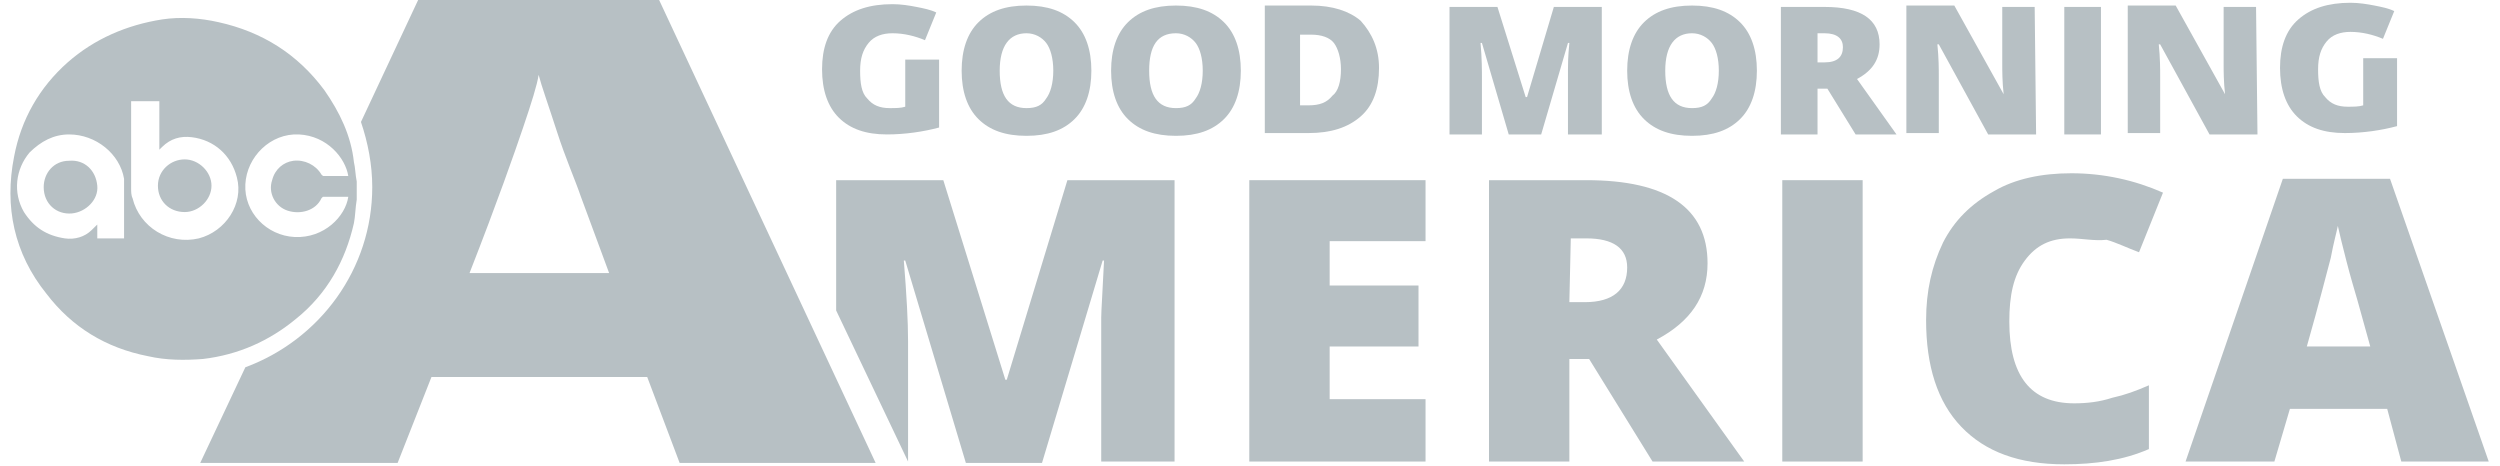 <svg width="102" height="19" viewBox="0 0 102 19" fill="none" xmlns="http://www.w3.org/2000/svg">
<g clip-path="url(#clip0)">
<path d="M14.555 7.408C14.555 7.634 14.555 7.86 14.555 8.03C14.555 8.086 14.555 8.086 14.555 8.143C14.497 8.482 14.497 8.822 14.44 9.104C14.095 10.631 13.347 11.988 12.081 13.006C10.988 13.911 9.722 14.476 8.284 14.646C7.536 14.703 6.788 14.703 6.04 14.533C4.314 14.194 2.934 13.345 1.898 11.988C0.575 10.348 0.172 8.426 0.575 6.39C0.863 4.863 1.611 3.563 2.761 2.545C3.854 1.583 5.177 1.018 6.616 0.792C7.364 0.679 8.169 0.735 8.917 0.905C10.7 1.301 12.139 2.205 13.232 3.676C13.864 4.58 14.325 5.542 14.44 6.616C14.497 6.842 14.497 7.125 14.555 7.408ZM5.35 4.128C5.35 4.185 5.35 4.185 5.35 4.185C5.35 5.372 5.35 6.503 5.35 7.691C5.35 7.804 5.35 7.973 5.408 8.086C5.695 9.274 6.903 10.009 8.111 9.726C9.204 9.444 9.952 8.313 9.665 7.238C9.435 6.333 8.744 5.711 7.824 5.598C7.364 5.542 6.961 5.655 6.616 5.994C6.558 6.051 6.558 6.051 6.501 6.107C6.501 5.429 6.501 4.807 6.501 4.128C6.04 4.128 5.695 4.128 5.35 4.128ZM5.062 9.726C5.062 9.67 5.062 9.67 5.062 9.67C5.062 8.935 5.062 8.256 5.062 7.521C5.062 7.464 5.062 7.351 5.062 7.295C4.89 6.277 3.912 5.485 2.819 5.485C2.186 5.485 1.668 5.768 1.208 6.22C0.633 6.899 0.518 7.86 0.978 8.652C1.38 9.274 1.898 9.613 2.646 9.726C3.049 9.783 3.452 9.67 3.739 9.387C3.797 9.33 3.854 9.274 3.969 9.161C3.969 9.33 3.969 9.557 3.969 9.726C4.372 9.726 4.717 9.726 5.062 9.726ZM14.21 7.182C14.095 6.447 13.347 5.542 12.196 5.485C11.045 5.429 10.067 6.39 10.01 7.521C9.952 8.652 10.873 9.613 12.023 9.67C13.232 9.726 14.095 8.822 14.21 8.03C13.864 8.03 13.519 8.03 13.174 8.03L13.117 8.086C12.886 8.595 12.254 8.765 11.736 8.595C11.218 8.426 10.93 7.86 11.103 7.351C11.218 6.899 11.563 6.616 11.966 6.56C12.426 6.503 12.886 6.729 13.117 7.125C13.174 7.182 13.174 7.182 13.232 7.182C13.347 7.182 13.462 7.182 13.577 7.182C13.807 7.182 14.037 7.182 14.21 7.182Z" fill="#B7C0C4"/>
<path d="M6.443 7.577C6.443 6.955 6.961 6.503 7.536 6.503C8.111 6.503 8.629 7.012 8.629 7.577C8.629 8.143 8.111 8.652 7.536 8.652C6.903 8.652 6.443 8.199 6.443 7.577Z" fill="#B7C0C4"/>
<path d="M3.969 7.577C4.027 8.143 3.509 8.652 2.934 8.708C2.301 8.765 1.783 8.312 1.783 7.634C1.783 7.068 2.186 6.559 2.819 6.559C3.452 6.503 3.912 6.955 3.969 7.577Z" fill="#B7C0C4"/>
<path d="M44.528 2.884C44.528 3.732 44.297 4.411 43.837 4.863C43.377 5.316 42.744 5.542 41.881 5.542C41.018 5.542 40.385 5.316 39.925 4.863C39.465 4.411 39.235 3.732 39.235 2.884C39.235 2.036 39.465 1.357 39.925 0.905C40.385 0.453 41.018 0.226 41.881 0.226C42.744 0.226 43.377 0.453 43.837 0.905C44.297 1.357 44.528 2.036 44.528 2.884ZM40.788 2.884C40.788 3.902 41.133 4.411 41.881 4.411C42.284 4.411 42.514 4.298 42.687 4.015C42.859 3.789 42.974 3.393 42.974 2.884C42.974 2.375 42.859 1.979 42.687 1.753C42.514 1.527 42.226 1.357 41.881 1.357C41.191 1.357 40.788 1.866 40.788 2.884Z" fill="#B7C0C4"/>
<path d="M50.626 2.884C50.626 3.732 50.396 4.411 49.935 4.863C49.475 5.316 48.842 5.542 47.979 5.542C47.116 5.542 46.484 5.316 46.023 4.863C45.563 4.411 45.333 3.732 45.333 2.884C45.333 2.036 45.563 1.357 46.023 0.905C46.484 0.453 47.116 0.226 47.979 0.226C48.842 0.226 49.475 0.453 49.935 0.905C50.396 1.357 50.626 2.036 50.626 2.884ZM46.886 2.884C46.886 3.902 47.231 4.411 47.979 4.411C48.382 4.411 48.612 4.298 48.785 4.015C48.957 3.789 49.072 3.393 49.072 2.884C49.072 2.375 48.957 1.979 48.785 1.753C48.612 1.527 48.325 1.357 47.979 1.357C47.231 1.357 46.886 1.866 46.886 2.884Z" fill="#B7C0C4"/>
<path d="M56.264 2.771C56.264 3.619 56.034 4.298 55.516 4.75C54.998 5.203 54.308 5.429 53.387 5.429H51.604V0.226H53.502C54.365 0.226 55.056 0.453 55.516 0.848C55.976 1.357 56.264 1.979 56.264 2.771ZM54.711 2.828C54.711 2.375 54.596 1.979 54.423 1.753C54.25 1.527 53.905 1.414 53.502 1.414H53.042V4.298H53.387C53.848 4.298 54.135 4.185 54.365 3.902C54.596 3.732 54.711 3.336 54.711 2.828Z" fill="#B7C0C4"/>
<path d="M61.556 5.485L60.463 1.753H60.406C60.463 2.375 60.463 2.884 60.463 3.223V5.485H59.14V0.283H61.096L62.247 3.959H62.304L63.397 0.283H65.353V5.485H63.973V3.223C63.973 3.11 63.973 2.997 63.973 2.828C63.973 2.658 63.973 2.319 64.03 1.753H63.973L62.88 5.485H61.556Z" fill="#B7C0C4"/>
<path d="M71.681 2.884C71.681 3.732 71.451 4.411 70.991 4.863C70.531 5.316 69.898 5.542 69.035 5.542C68.172 5.542 67.539 5.316 67.079 4.863C66.619 4.411 66.389 3.732 66.389 2.884C66.389 2.036 66.619 1.357 67.079 0.905C67.539 0.453 68.172 0.226 69.035 0.226C69.898 0.226 70.531 0.453 70.991 0.905C71.451 1.357 71.681 2.036 71.681 2.884ZM67.942 2.884C67.942 3.902 68.287 4.411 69.035 4.411C69.438 4.411 69.668 4.298 69.84 4.015C70.013 3.789 70.128 3.393 70.128 2.884C70.128 2.375 70.013 1.979 69.84 1.753C69.668 1.527 69.38 1.357 69.035 1.357C68.345 1.357 67.942 1.866 67.942 2.884Z" fill="#B7C0C4"/>
<path d="M74.155 3.619V5.485H72.66V0.283H74.443C75.939 0.283 76.687 0.792 76.687 1.81C76.687 2.432 76.399 2.884 75.766 3.223L77.377 5.485H75.709L74.558 3.619H74.155ZM74.155 2.545H74.443C74.961 2.545 75.191 2.319 75.191 1.923C75.191 1.584 74.961 1.357 74.443 1.357H74.155V2.545Z" fill="#B7C0C4"/>
<path d="M83.073 5.485H81.117L79.103 1.81H79.045C79.103 2.375 79.103 2.828 79.103 3.11V5.429H77.78V0.226H79.736L81.749 3.845C81.692 3.336 81.692 2.884 81.692 2.601V0.283H83.015L83.073 5.485Z" fill="#B7C0C4"/>
<path d="M84.223 5.485V0.283H85.719V5.485H84.223Z" fill="#B7C0C4"/>
<path d="M92.105 5.485H90.149L88.135 1.81H88.078C88.135 2.375 88.135 2.828 88.135 3.11V5.429H86.812V0.226H88.768L90.782 3.845C90.724 3.336 90.724 2.884 90.724 2.601V0.283H92.047L92.105 5.485Z" fill="#B7C0C4"/>
<path d="M58.162 18.831H50.971V7.351H58.162V9.839H54.25V11.649H57.875V14.137H54.25V16.286H58.162V18.831Z" fill="#B7C0C4"/>
<path d="M64.03 14.646V18.831H60.751V7.351H64.721C68 7.351 69.668 8.482 69.668 10.744C69.668 12.101 68.978 13.119 67.597 13.854L71.164 18.831H67.424L64.836 14.646H64.03ZM64.03 12.328H64.663C65.814 12.328 66.389 11.819 66.389 10.914C66.389 10.122 65.814 9.726 64.721 9.726H64.088L64.03 12.328Z" fill="#B7C0C4"/>
<path d="M72.717 18.831V7.351H75.996V18.831H72.717Z" fill="#B7C0C4"/>
<path d="M84.454 9.726C83.648 9.726 83.073 10.009 82.612 10.631C82.152 11.253 81.98 12.045 81.98 13.119C81.98 15.325 82.843 16.456 84.626 16.456C85.144 16.456 85.662 16.399 86.179 16.229C86.697 16.116 87.157 15.947 87.675 15.72V18.322C86.64 18.774 85.489 18.944 84.223 18.944C82.382 18.944 81.002 18.435 80.024 17.417C79.046 16.399 78.585 14.929 78.585 13.063C78.585 11.875 78.816 10.857 79.276 9.896C79.736 8.991 80.426 8.313 81.347 7.804C82.21 7.295 83.303 7.069 84.511 7.069C85.834 7.069 87.1 7.351 88.25 7.86L87.272 10.292C86.812 10.122 86.352 9.896 85.949 9.783C85.431 9.839 84.971 9.726 84.454 9.726Z" fill="#B7C0C4"/>
<path d="M97.973 18.83L97.398 16.682H93.428L92.795 18.83H89.171L93.14 7.295H97.513L101.54 18.83H97.973ZM96.707 14.137L96.189 12.271C96.075 11.875 95.902 11.31 95.729 10.631C95.557 9.952 95.442 9.5 95.384 9.217C95.327 9.5 95.212 9.896 95.096 10.518C94.924 11.14 94.636 12.327 94.118 14.137H96.707Z" fill="#B7C0C4"/>
<path d="M26.866 -0.056H17.086L14.727 4.976C15.015 5.825 15.188 6.729 15.188 7.634C15.188 10.97 13.059 13.854 10.01 14.985L8.169 18.887H16.223L17.604 15.381H26.406L27.729 18.887H35.726L26.866 -0.056ZM19.157 11.14C20.308 8.2 20.998 6.22 21.343 5.203C21.688 4.185 21.919 3.45 21.976 3.054C22.091 3.506 22.379 4.298 22.724 5.372C23.069 6.447 23.472 7.351 23.702 8.03L24.852 11.14H19.157Z" fill="#B7C0C4"/>
<path d="M43.55 7.351L41.076 15.494H41.018L38.487 7.351H34.115V12.667L37.049 18.831V13.911C37.049 13.119 36.991 12.045 36.876 10.631H36.934L39.407 18.887H42.514L44.988 10.631H45.045C44.988 11.875 44.93 12.667 44.93 12.95C44.93 13.289 44.93 13.572 44.93 13.798V18.831H47.922V7.351H43.55Z" fill="#B7C0C4"/>
<path d="M36.934 2.432V3.506V3.732V4.354C36.761 4.411 36.531 4.411 36.301 4.411C35.898 4.411 35.611 4.298 35.38 4.015C35.15 3.789 35.093 3.393 35.093 2.884C35.093 2.375 35.208 2.036 35.438 1.753C35.668 1.471 36.013 1.357 36.416 1.357C36.876 1.357 37.337 1.47 37.739 1.64L38.199 0.509C37.969 0.396 37.682 0.34 37.394 0.283C37.106 0.226 36.761 0.17 36.416 0.17C35.496 0.17 34.805 0.396 34.287 0.848C33.77 1.301 33.54 1.979 33.54 2.828C33.54 3.676 33.77 4.354 34.23 4.807C34.69 5.259 35.323 5.485 36.186 5.485C36.934 5.485 37.682 5.372 38.315 5.203V2.432H36.934Z" fill="#B7C0C4"/>
<path d="M96.419 2.432V3.506V3.732V4.298C96.247 4.354 96.016 4.354 95.786 4.354C95.384 4.354 95.096 4.241 94.866 3.959C94.636 3.732 94.578 3.336 94.578 2.828C94.578 2.319 94.693 1.979 94.923 1.697C95.153 1.414 95.499 1.301 95.901 1.301C96.362 1.301 96.822 1.414 97.225 1.584L97.685 0.453C97.455 0.339 97.167 0.283 96.879 0.226C96.592 0.17 96.246 0.113 95.901 0.113C94.981 0.113 94.29 0.339 93.773 0.792C93.255 1.244 93.025 1.923 93.025 2.771C93.025 3.619 93.255 4.298 93.715 4.75C94.175 5.203 94.808 5.429 95.671 5.429C96.419 5.429 97.167 5.316 97.8 5.146V2.375H96.419V2.432Z" fill="#B7C0C4"/>
</g>
<defs>
<clipPath id="clip0">
<rect width="102" height="19" fill="white"/>
</clipPath>
</defs>
</svg>
